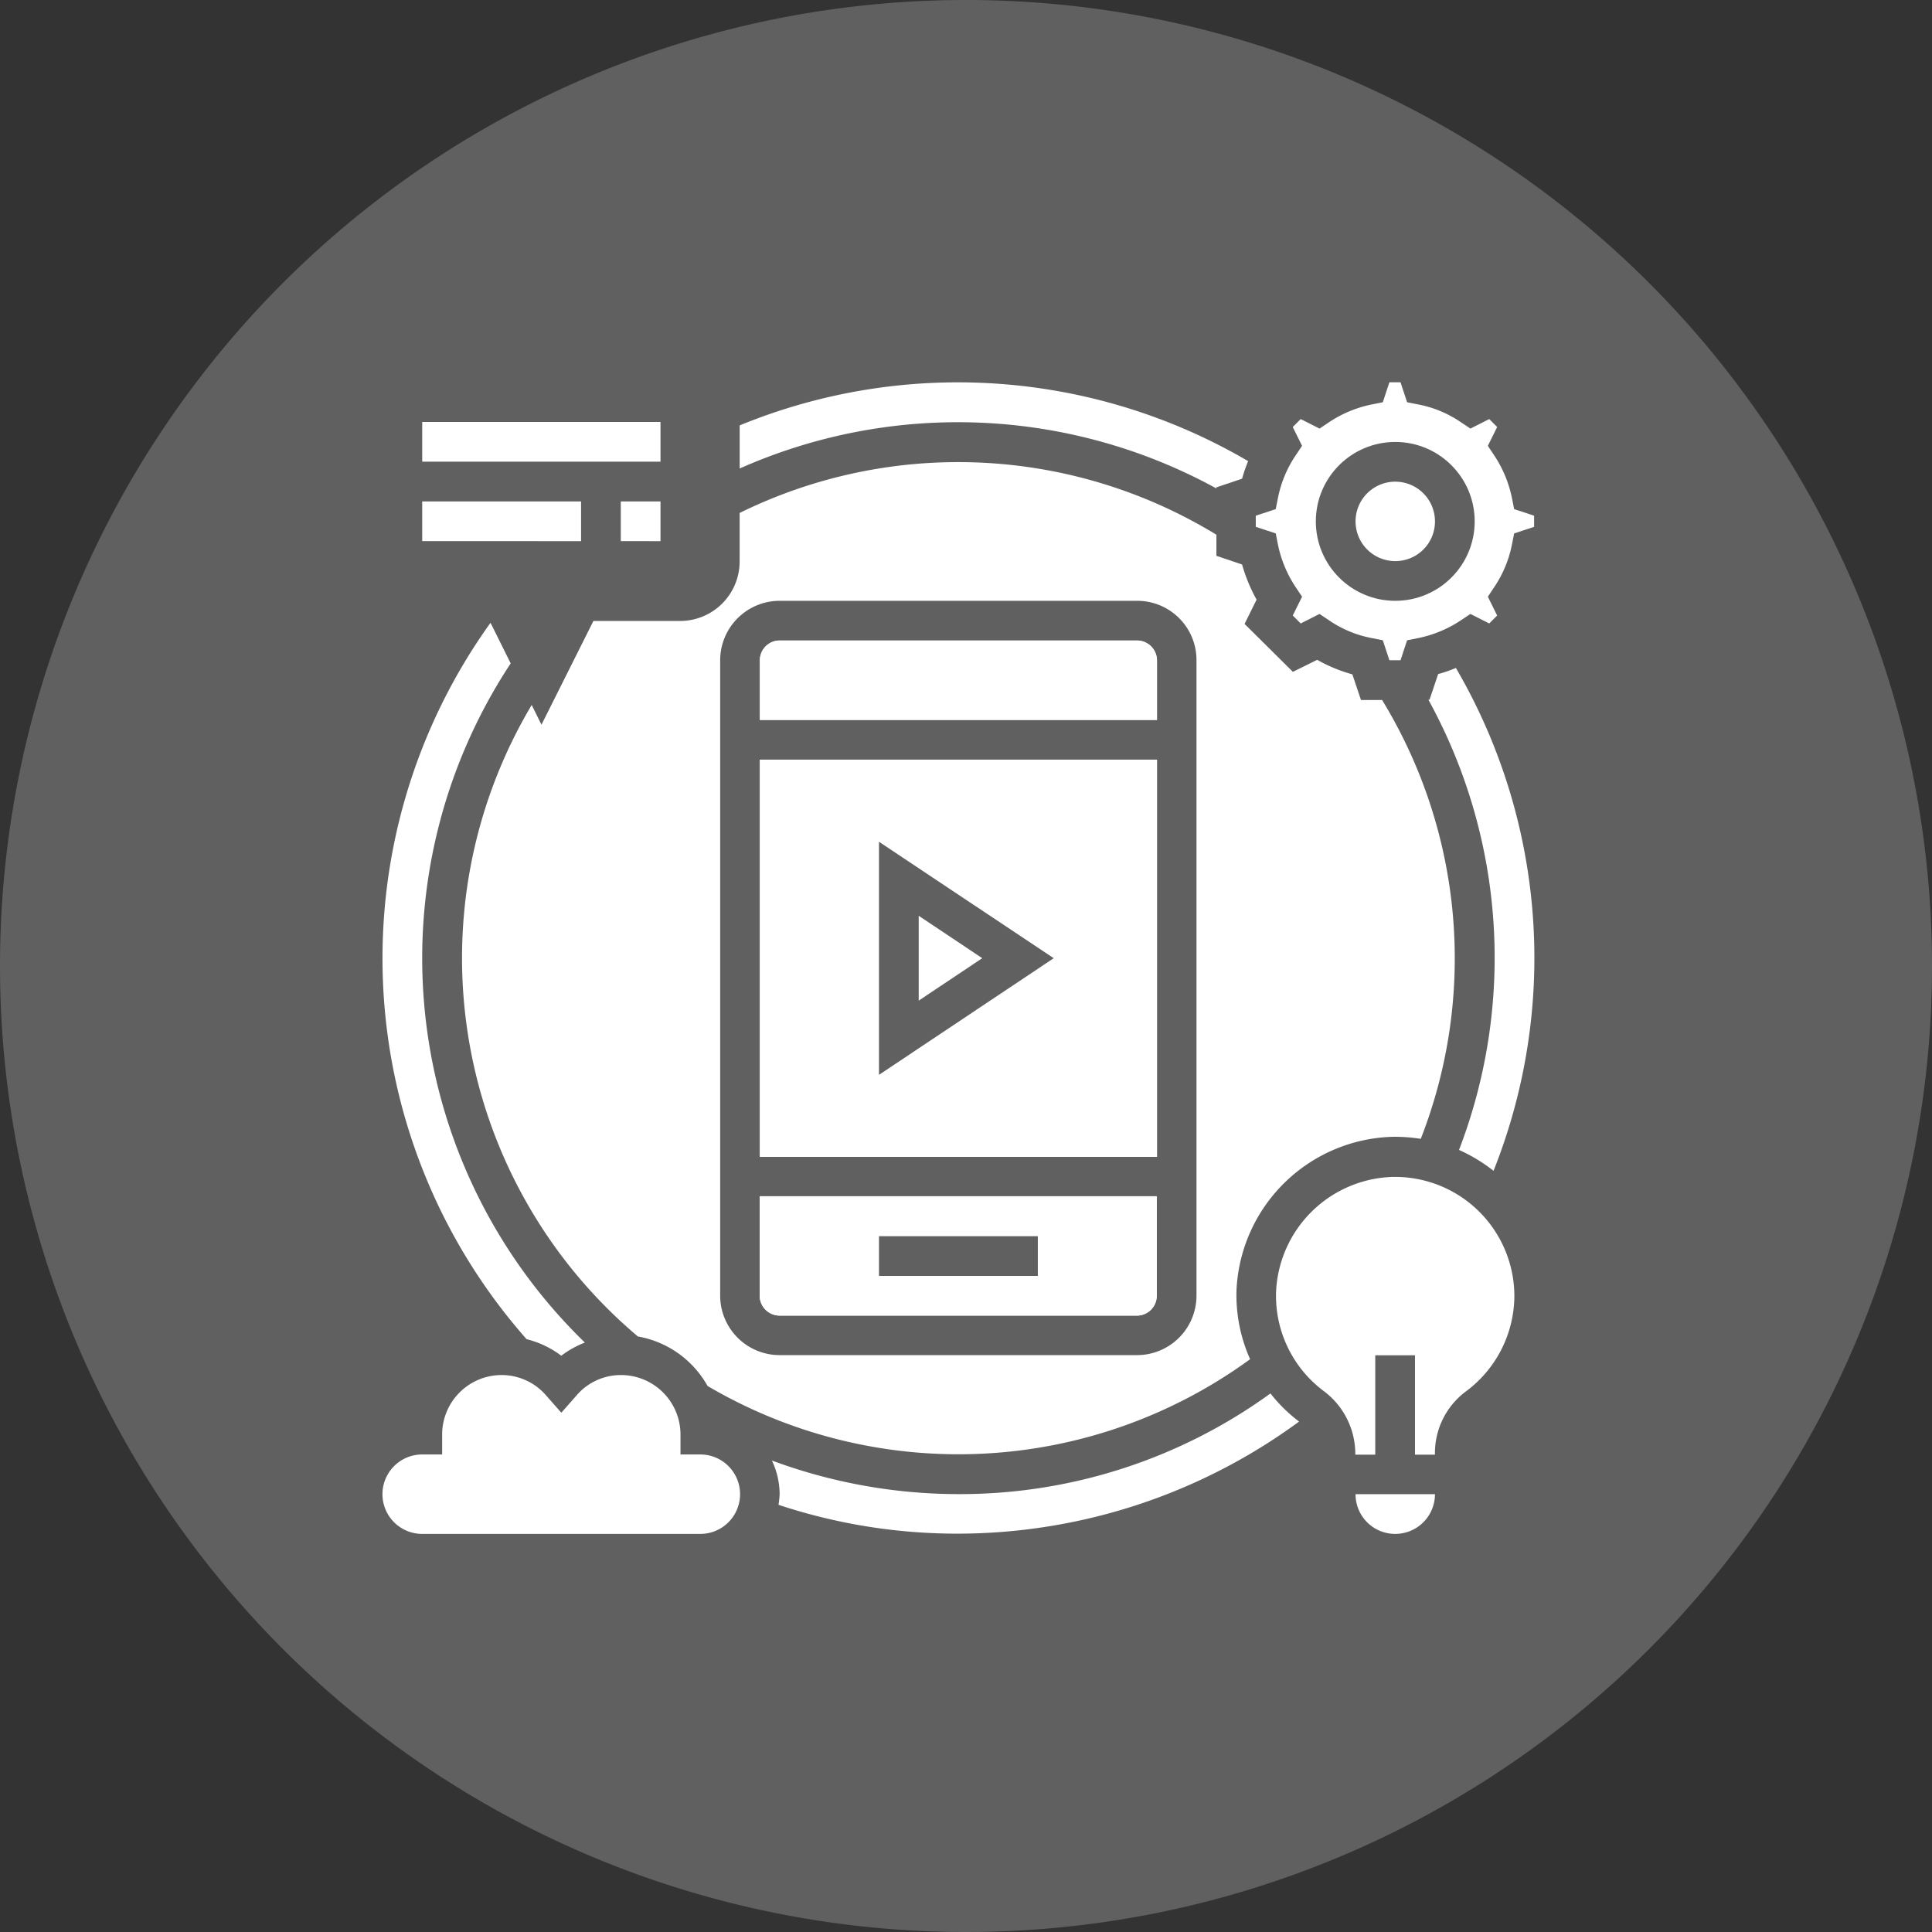 <svg xmlns="http://www.w3.org/2000/svg" width="54" height="54" viewBox="0 0 54 54">
  <rect x="0" y="0" width="54" height="54" fill="#333333" stroke="none"/>
  <g id="Group_100" data-name="Group 100" transform="translate(-738 -1061)">
    <g id="Group_86" data-name="Group 86" transform="translate(738 1061)">
      <path id="Path_598" data-name="Path 598" d="M27,0A27,27,0,1,1,0,27,27,27,0,0,1,27,0Z" fill="#606060"/>
    </g>
    <g id="Group_92" data-name="Group 92" transform="translate(747.581 1070.581)">
      <path id="Path_274" data-name="Path 274" d="M344.226,327.367l.679-.336a4.286,4.286,0,0,0,.983.406l.241.717h.59A13.858,13.858,0,0,1,347.8,340.42a4.64,4.64,0,0,0-.786-.057,4.494,4.494,0,0,0-4.364,4.275,4.388,4.388,0,0,0,.38,1.941,13.833,13.833,0,0,1-15.165.748,2.779,2.779,0,0,0-1.947-1.383,13.833,13.833,0,0,1-2.968-17.651l.273.552,1.452-2.9H327.1a1.663,1.663,0,0,0,1.662-1.662v-1.357a13.844,13.844,0,0,1,13.326.609v.59l.717.241a4.591,4.591,0,0,0,.406.983l-.336.679Z" transform="translate(-317.67 -318.17)" fill="#fff"/>
      <path id="Path_275" data-name="Path 275" d="M302.908,274.943v-1.909l-.717-.241a4.588,4.588,0,0,0-.406-.983l.336-.679-1.351-1.351-.679.342a4.285,4.285,0,0,0-.983-.406l-.241-.717h-1.909l-.241.717a4.588,4.588,0,0,0-.983.406l-.679-.336-1.243,1.243a17.22,17.22,0,0,0-14.309-.875A1.661,1.661,0,0,0,277.931,269h-7.763a1.663,1.663,0,0,0-1.662,1.662v4.44a1.663,1.663,0,0,0,1.662,1.662h1.161a17.169,17.169,0,0,0,.875,20.093,2.777,2.777,0,0,0-1.992,2.169,2.221,2.221,0,0,0,.507,4.383h7.77a2.216,2.216,0,0,0,1.77-.894,17.133,17.133,0,0,0,15.438-2.309v.983a2.22,2.22,0,1,0,4.44,0v-1.116a1.027,1.027,0,0,1,.4-.85,4.449,4.449,0,0,0,1.82-3.584,4.4,4.4,0,0,0-.856-2.613,17.22,17.22,0,0,0-.622-14.93l1.243-1.243-.336-.679a4.286,4.286,0,0,0,.406-.983Zm-7.852,3.254.679-.336a4.288,4.288,0,0,0,.983.406l.241.717h.59a13.858,13.858,0,0,1,1.078,12.266,4.647,4.647,0,0,0-.786-.057,4.494,4.494,0,0,0-4.364,4.275,4.389,4.389,0,0,0,.381,1.941,13.834,13.834,0,0,1-15.165.748,2.779,2.779,0,0,0-1.947-1.383,13.833,13.833,0,0,1-2.968-17.651l.273.552,1.452-2.9h2.429a1.663,1.663,0,0,0,1.662-1.662v-1.357a13.845,13.845,0,0,1,13.326.609v.59l.717.241a4.591,4.591,0,0,0,.406.983l-.336.679Z" transform="translate(-268.5 -269)" fill="none"/>
      <path id="Path_276" data-name="Path 276" d="M303.5,303.9h6.66v1.11H303.5Z" transform="translate(-301.28 -301.687)" fill="#fff"/>
      <path id="Path_277" data-name="Path 277" d="M391,338.9h1.11v1.11H391Z" transform="translate(-383.23 -334.466)" fill="#fff"/>
      <path id="Path_278" data-name="Path 278" d="M303.5,338.9h4.44v1.11H303.5Z" transform="translate(-301.28 -334.466)" fill="#fff"/>
      <path id="Path_279" data-name="Path 279" d="M446.451,382.7h-9.989a1.663,1.663,0,0,0-1.662,1.662v17.759a1.663,1.663,0,0,0,1.662,1.662h9.989a1.663,1.663,0,0,0,1.662-1.662V384.362A1.655,1.655,0,0,0,446.451,382.7Zm-9.989,1.11h9.989a.559.559,0,0,1,.558.558v1.662h-11.1v-1.662A.554.554,0,0,1,436.462,383.81Zm10.548,3.33v11.1h-11.1v-11.1Zm-.558,15.539h-9.989a.559.559,0,0,1-.558-.558v-2.778H447v2.778A.554.554,0,0,1,446.451,402.679Z" transform="translate(-424.252 -375.488)" fill="#606060"/>
      <path id="Path_280" data-name="Path 280" d="M294.879,728.34h-7.77a1.11,1.11,0,1,1,0-2.22h.558v-.558a1.663,1.663,0,0,1,1.662-1.662,1.64,1.64,0,0,1,1.25.577l.419.476.419-.476a1.631,1.631,0,0,1,1.25-.577,1.663,1.663,0,0,1,1.662,1.662v.558h.558a1.11,1.11,0,1,1-.006,2.22Z" transform="translate(-284.89 -695.048)" fill="#fff"/>
      <path id="Path_281" data-name="Path 281" d="M715.91,777.51a1.107,1.107,0,0,1-1.11-1.11h2.22A1.111,1.111,0,0,1,715.91,777.51Z" transform="translate(-686.493 -744.218)" fill="#fff"/>
      <path id="Path_282" data-name="Path 282" d="M685.06,642.606a2.15,2.15,0,0,0-.85,1.75v.006h-.558v-2.778h-1.11v2.778h-.558v-.006a2.19,2.19,0,0,0-.863-1.757,3.324,3.324,0,0,1-1.351-2.8,3.363,3.363,0,0,1,3.273-3.2h.057a3.335,3.335,0,0,1,3.33,3.33,3.341,3.341,0,0,1-1.37,2.677Z" transform="translate(-653.684 -613.285)" fill="#fff"/>
      <path id="Path_283" data-name="Path 283" d="M723.5,680.2h1.11v1.11H723.5Z" transform="translate(-694.641 -654.12)" fill="#fff"/>
      <path id="Path_284" data-name="Path 284" d="M457.614,288.6q-.1.238-.171.495l-.717.241v.032a15.024,15.024,0,0,0-13.326-.558v-1.205a16.05,16.05,0,0,1,14.214,1Z" transform="translate(-432.307 -285.296)" fill="#fff"/>
      <path id="Path_285" data-name="Path 285" d="M289.019,392.4l.564,1.135a14.963,14.963,0,0,0,2.074,18.983,2.7,2.7,0,0,0-.66.368,2.689,2.689,0,0,0-.97-.463,16.079,16.079,0,0,1-1.008-20.023Z" transform="translate(-284.89 -384.574)" fill="#fff"/>
      <path id="Path_286" data-name="Path 286" d="M748.72,426.355a4.543,4.543,0,0,0-.964-.584,14.975,14.975,0,0,0-.856-12.584h.032l.241-.717a3.5,3.5,0,0,0,.495-.171,16.07,16.07,0,0,1,1.053,14.055Z" transform="translate(-716.557 -403.211)" fill="#fff"/>
      <path id="Path_287" data-name="Path 287" d="M452.852,400.2h9.989a.559.559,0,0,1,.558.558v1.662H452.3v-1.662A.554.554,0,0,1,452.852,400.2Z" transform="translate(-440.642 -391.879)" fill="#fff"/>
      <rect id="Rectangle_9" data-name="Rectangle 9" width="11.099" height="11.099" transform="translate(11.657 11.651)" fill="#fff"/>
      <path id="Path_288" data-name="Path 288" d="M462.748,648.436h-9.989a.559.559,0,0,1-.558-.558V645.1h11.1v2.778A.554.554,0,0,1,462.748,648.436Z" transform="translate(-440.549 -621.246)" fill="#fff"/>
      <path id="Path_289" data-name="Path 289" d="M504.8,662.7h4.44v1.11H504.8Z" transform="translate(-489.813 -637.729)" fill="#606060"/>
      <path id="Path_290" data-name="Path 290" d="M509.684,492.154,504.8,488.9v6.514Zm-3.774-1.186,1.776,1.186-1.776,1.186Z" transform="translate(-489.813 -474.953)" fill="#606060"/>
      <path id="Path_291" data-name="Path 291" d="M678.582,290.44l-.558.184-.063.317a3.255,3.255,0,0,1-.495,1.186l-.177.266.26.526-.222.222-.526-.266-.266.178a3.37,3.37,0,0,1-1.186.495l-.317.063-.184.558h-.311l-.184-.558-.317-.063a3.151,3.151,0,0,1-1.186-.495l-.266-.178-.526.266-.222-.222.26-.526-.178-.266a3.367,3.367,0,0,1-.495-1.186l-.063-.317-.558-.184v-.311l.558-.184.063-.317a3.255,3.255,0,0,1,.495-1.186l.178-.266-.26-.526.222-.222.526.266.266-.178a3.37,3.37,0,0,1,1.186-.495l.317-.063.184-.558h.311l.184.558.317.063a3.151,3.151,0,0,1,1.186.495l.266.178.526-.266.222.222-.26.526.177.266a3.369,3.369,0,0,1,.495,1.186l.063.317.558.184Z" transform="translate(-645.284 -285.296)" fill="#fff"/>
      <circle id="Ellipse_21" data-name="Ellipse 21" cx="2.22" cy="2.22" r="2.22" transform="translate(27.197 2.772)" fill="#606060"/>
      <path id="Path_292" data-name="Path 292" d="M715.91,332.42a1.11,1.11,0,1,1,1.11-1.11A1.107,1.107,0,0,1,715.91,332.42Z" transform="translate(-686.493 -326.318)" fill="#fff"/>
      <path id="Path_293" data-name="Path 293" d="M457.784,735.114a2.374,2.374,0,0,0,.032-.3,2.216,2.216,0,0,0-.216-.939,15.015,15.015,0,0,0,5.214.939A14.785,14.785,0,0,0,471.535,732a4.267,4.267,0,0,0,.8.786,16.134,16.134,0,0,1-9.52,3.133,15.842,15.842,0,0,1-5.03-.806Z" transform="translate(-445.606 -702.634)" fill="#fff"/>
    </g>
  </g>
</svg>
